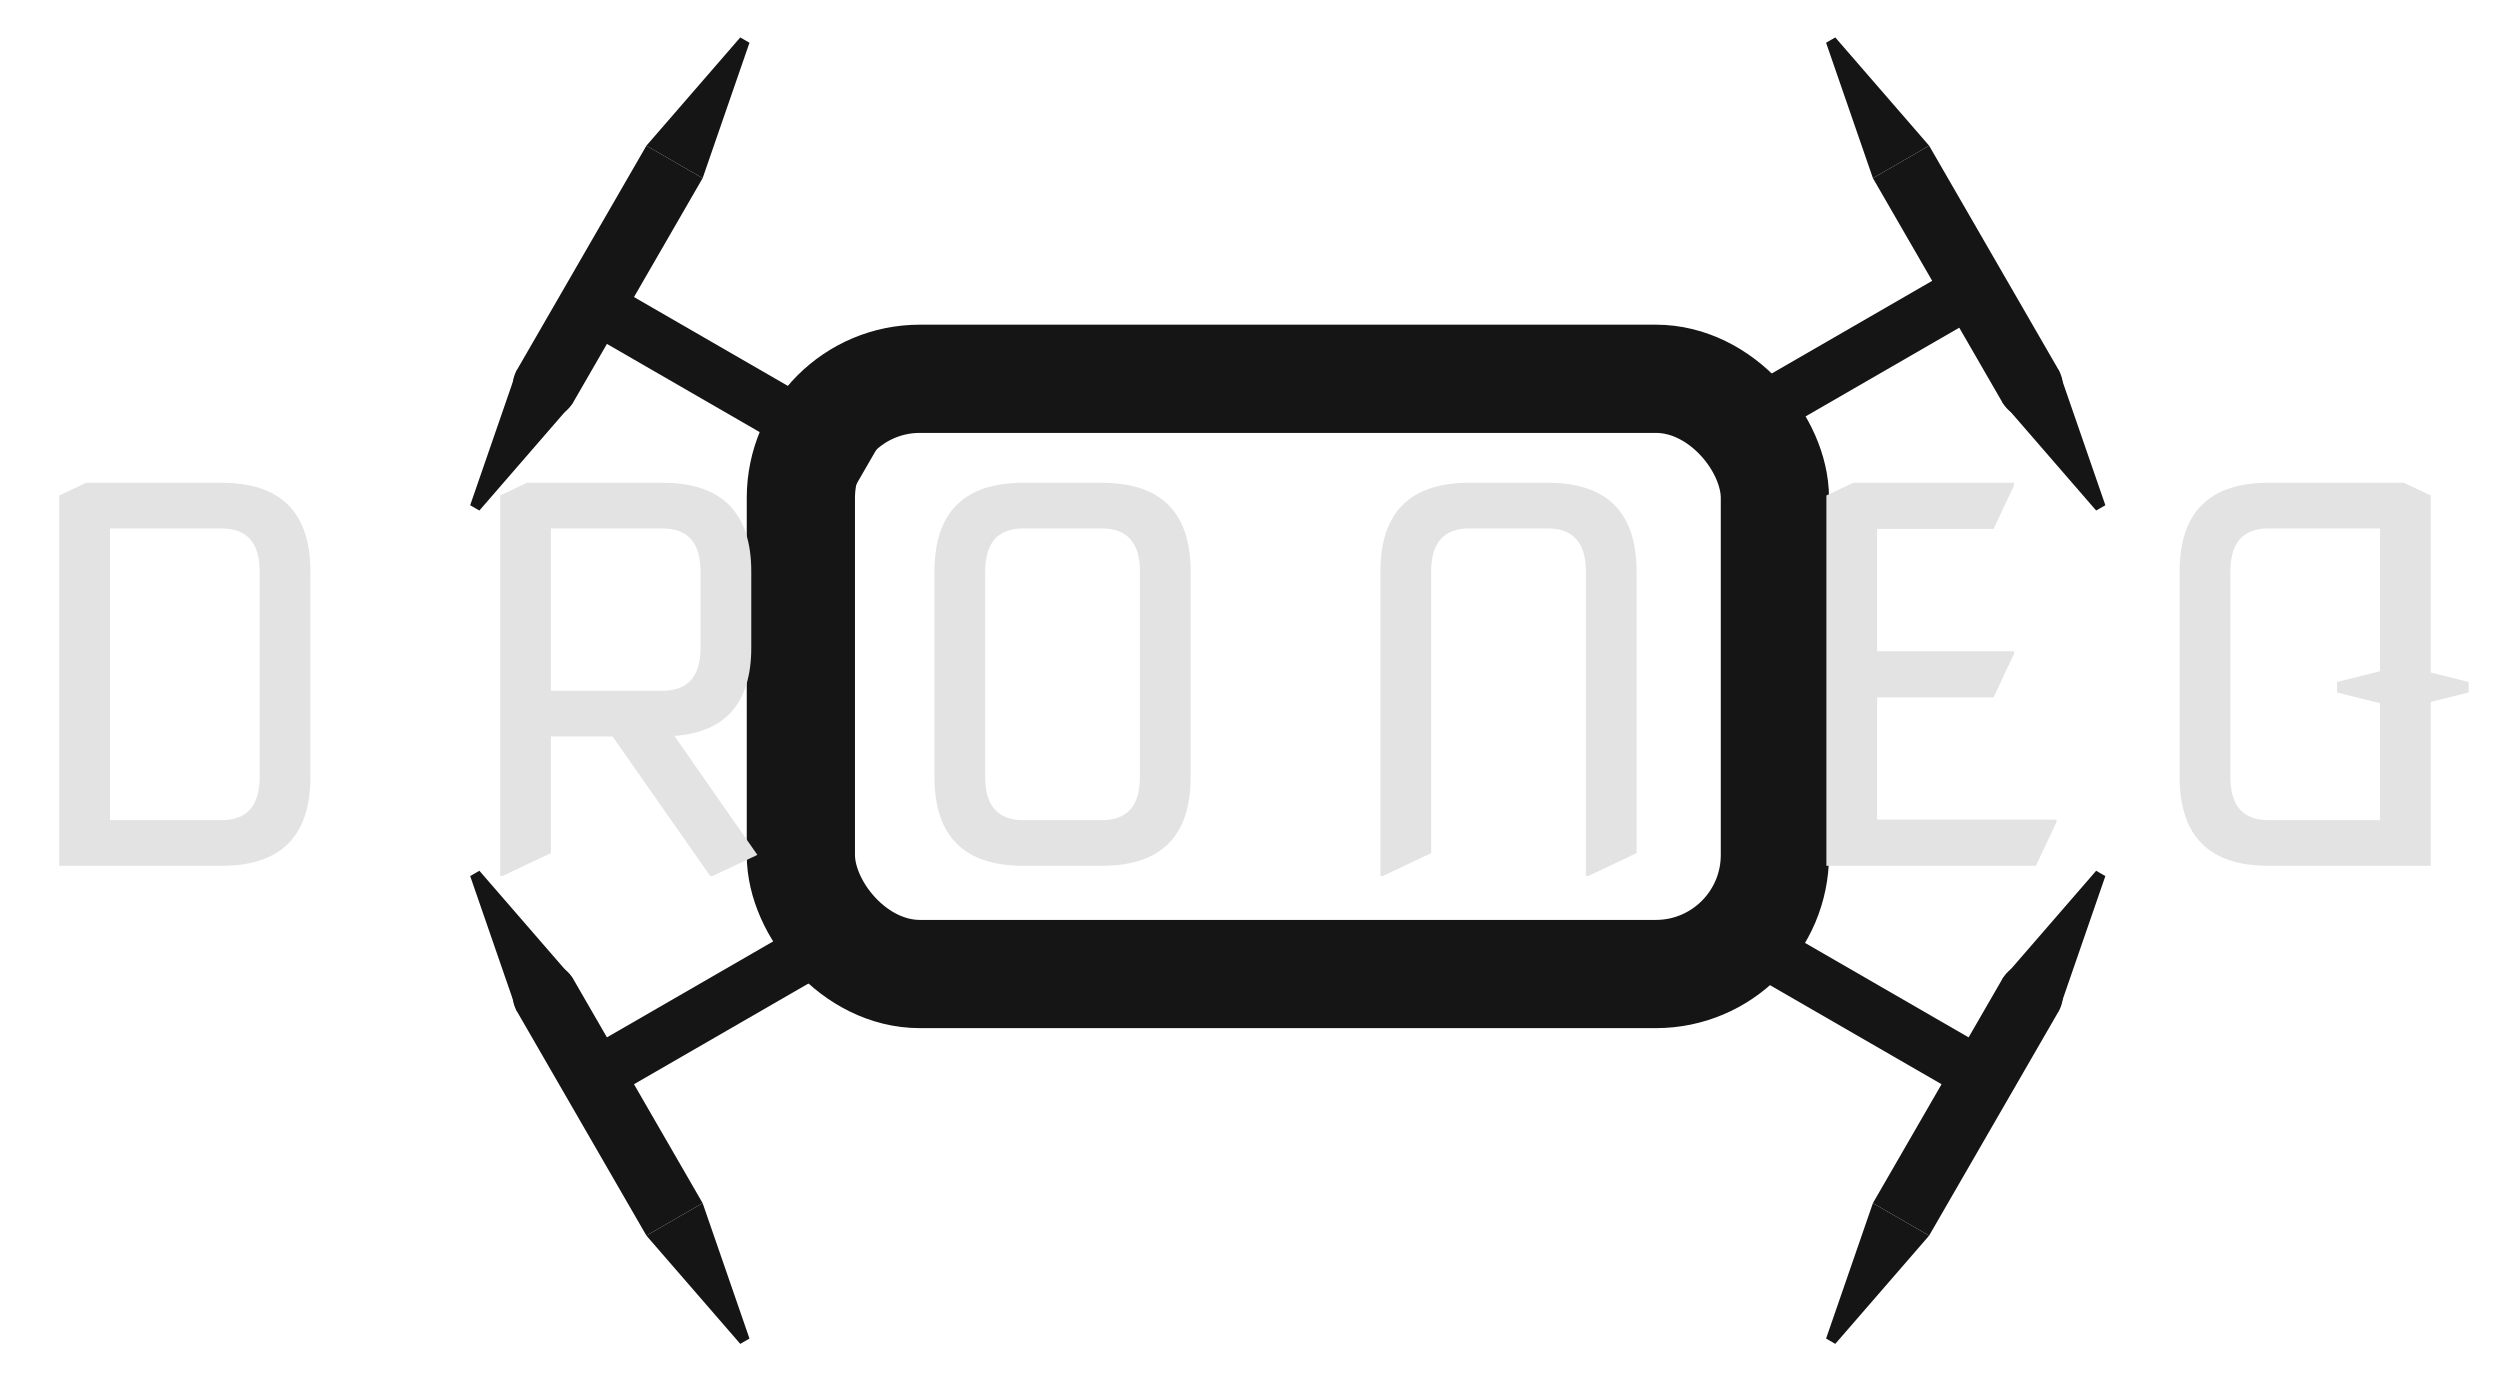 <svg width="231" height="128" viewBox="0 0 231 128" fill="none" xmlns="http://www.w3.org/2000/svg">
<rect x="74" y="35" width="90" height="55" rx="11" stroke="#151515" stroke-width="10" stroke-linejoin="round"/>
<line y1="-2.5" x2="30" y2="-2.5" transform="matrix(-0.866 -0.5 -0.5 0.866 78.981 45)" stroke="#151515" stroke-width="5"/>
<path d="M52.968 37.17C52.139 38.605 50.305 39.097 48.87 38.268C47.435 37.44 46.943 35.605 47.772 34.17L52.968 37.17ZM64.924 16.461L52.968 37.17L47.772 34.17L59.728 13.461L64.924 16.461Z" fill="#151515"/>
<path d="M52.193 37.3L43.917 46.846L48.046 34.906L52.193 37.3Z" fill="#151515" stroke="#151515"/>
<path d="M60.503 13.331L68.779 3.785L64.65 15.725L60.503 13.331Z" fill="#151515" stroke="#151515"/>
<line x1="80.231" y1="84.796" x2="54.25" y2="99.796" stroke="#151515" stroke-width="5"/>
<path d="M52.968 90.461C52.139 89.026 50.305 88.535 48.87 89.363C47.435 90.191 46.943 92.026 47.772 93.461L52.968 90.461ZM64.924 111.17L52.968 90.461L47.772 93.461L59.728 114.17L64.924 111.17Z" fill="#151515"/>
<path d="M52.193 90.331L43.917 80.785L48.046 92.725L52.193 90.331Z" fill="#151515" stroke="#151515"/>
<path d="M60.503 114.301L68.779 123.846L64.65 111.906L60.503 114.301Z" fill="#151515" stroke="#151515"/>
<line y1="-2.5" x2="30" y2="-2.5" transform="matrix(0.866 0.5 0.5 -0.866 159 82.631)" stroke="#151515" stroke-width="5"/>
<path d="M185.013 90.461C185.841 89.026 187.676 88.535 189.111 89.363C190.546 90.191 191.037 92.026 190.209 93.461L185.013 90.461ZM173.056 111.17L185.013 90.461L190.209 93.461L178.252 114.17L173.056 111.17Z" fill="#151515"/>
<path d="M185.787 90.331L194.063 80.785L189.934 92.725L185.787 90.331Z" fill="#151515" stroke="#151515"/>
<path d="M177.478 114.301L169.202 123.846L173.331 111.906L177.478 114.301Z" fill="#151515" stroke="#151515"/>
<line x1="157.75" y1="40.835" x2="183.731" y2="25.835" stroke="#151515" stroke-width="5"/>
<path d="M185.013 37.17C185.841 38.605 187.676 39.097 189.111 38.268C190.546 37.44 191.037 35.605 190.209 34.17L185.013 37.17ZM173.056 16.461L185.013 37.17L190.209 34.17L178.252 13.461L173.056 16.461Z" fill="#151515"/>
<path d="M185.787 37.3L194.063 46.846L189.934 34.906L185.787 37.3Z" fill="#151515" stroke="#151515"/>
<path d="M177.478 13.331L169.202 3.785L173.331 15.725L177.478 13.331Z" fill="#151515" stroke="#151515"/>
<path d="M219.5 62.64L216.062 63.5L219.5 64.36V62.64Z" fill="#E3E3E3" stroke="#E3E3E3"/>
<path d="M224.543 64.36L227.982 63.5L224.543 62.64V64.36Z" fill="#E3E3E3" stroke="#E3E3E3"/>
<path d="M10.164 75.781H20.477C22.821 75.781 23.992 74.453 23.992 71.797V52.812C23.992 50.156 22.821 48.828 20.477 48.828H10.164V75.781ZM5.477 80V45.781L7.961 44.609H20.477C25.946 44.609 28.68 47.344 28.68 52.812V71.797C28.68 77.266 25.946 80 20.477 80H5.477ZM50.903 48.828V63.828H61.215C63.559 63.828 64.731 62.5 64.731 59.844V52.812C64.731 50.156 63.559 48.828 61.215 48.828H50.903ZM46.215 80.938V45.781L48.699 44.609H61.215C66.684 44.609 69.418 47.344 69.418 52.812V59.844C69.418 64.938 67.051 67.656 62.317 68L69.981 78.992L65.856 80.938H65.621L56.598 68.047H50.903V78.828L46.449 80.938H46.215ZM94.547 75.781H101.812C104.156 75.781 105.328 74.453 105.328 71.797V52.812C105.328 50.156 104.156 48.828 101.812 48.828H94.547C92.203 48.828 91.031 50.156 91.031 52.812V71.797C91.031 74.453 92.203 75.781 94.547 75.781ZM94.547 80C89.078 80 86.344 77.266 86.344 71.797V52.812C86.344 47.344 89.078 44.609 94.547 44.609H101.812C107.281 44.609 110.016 47.344 110.016 52.812V71.797C110.016 77.266 107.281 80 101.812 80H94.547ZM127.551 80.938V52.812C127.551 47.344 130.285 44.609 135.754 44.609H143.019C148.488 44.609 151.222 47.344 151.222 52.812V78.828L146.769 80.938H146.535V52.812C146.535 50.156 145.363 48.828 143.019 48.828H135.754C133.41 48.828 132.238 50.156 132.238 52.812V78.828L127.785 80.938H127.551ZM168.758 80V45.781L171.242 44.609H186.101V44.844L184.203 48.875H173.445V60.172H186.101V60.406L184.203 64.438H173.445V75.734H190.015V75.969L188.117 80H168.758Z" fill="#E3E3E3"/>
<path d="M219.914 75.781H209.602C207.258 75.781 206.086 74.453 206.086 71.797V52.812C206.086 50.156 207.258 48.828 209.602 48.828H219.914V75.781ZM224.602 80V45.781L222.117 44.609H209.602C204.133 44.609 201.398 47.344 201.398 52.812V71.797C201.398 77.266 204.133 80 209.602 80H224.602Z" fill="#E3E3E3"/>
</svg>
